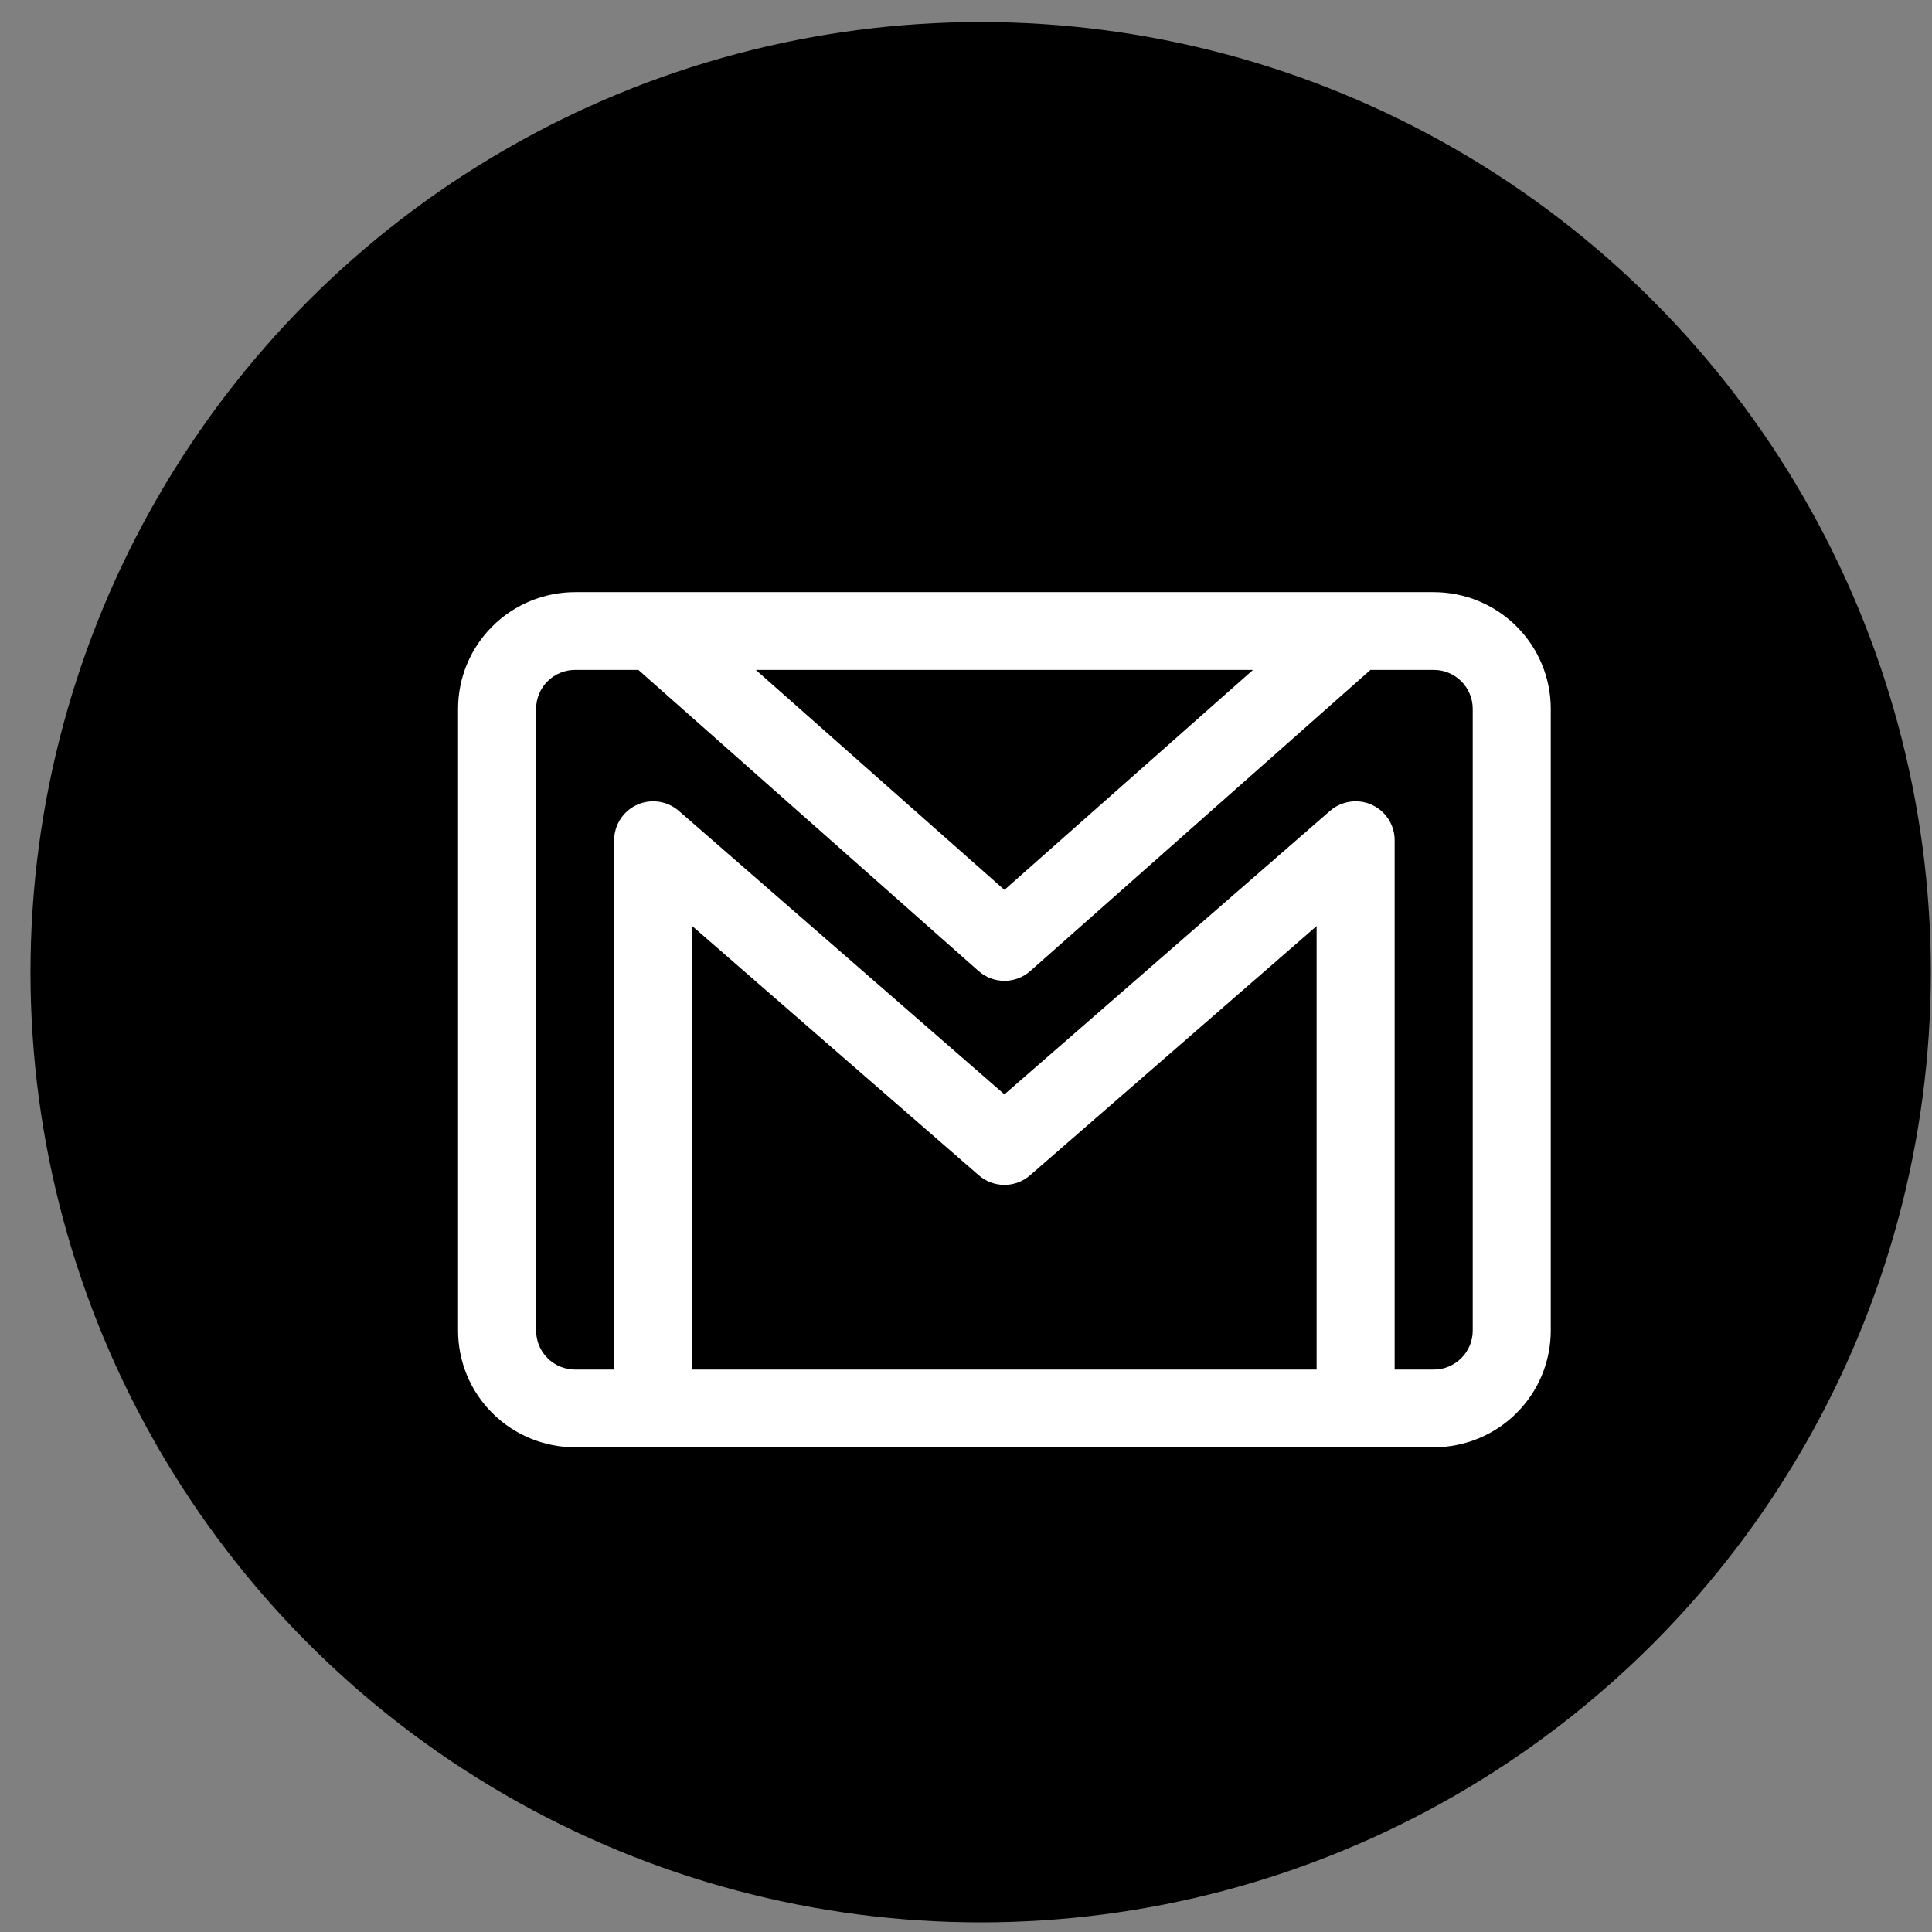 <svg width="61" height="61" viewBox="0 0 61 61" fill="none" xmlns="http://www.w3.org/2000/svg">
<rect x="0" y="0" width="61" height="61" fill="#808080" stroke="none"/>
<circle cx="30.963" cy="30.696" r="30" fill="black"/>
<path d="M45.267 18.696H18.159C17.179 18.696 16.239 19.084 15.546 19.775C14.852 20.465 14.463 21.402 14.463 22.378V42.014C14.463 42.991 14.852 43.927 15.546 44.618C16.239 45.308 17.179 45.696 18.159 45.696H45.267C46.247 45.696 47.187 45.308 47.88 44.618C48.573 43.927 48.963 42.991 48.963 42.014V22.378C48.963 21.402 48.573 20.465 47.88 19.775C47.187 19.084 46.247 18.696 45.267 18.696ZM39.562 21.151L31.713 28.097L23.864 21.151H39.562ZM41.57 43.242H21.856V29.239L30.9 37.105C31.125 37.302 31.414 37.411 31.713 37.411C32.012 37.411 32.301 37.302 32.526 37.105L41.57 29.239V43.242ZM46.499 42.014C46.499 42.34 46.369 42.652 46.138 42.882C45.907 43.112 45.593 43.242 45.267 43.242H44.034V26.526C44.034 26.29 43.965 26.06 43.837 25.862C43.708 25.663 43.525 25.506 43.309 25.409C43.094 25.312 42.854 25.279 42.62 25.314C42.386 25.349 42.167 25.45 41.989 25.606L31.713 34.553L21.437 25.606C21.259 25.45 21.04 25.349 20.806 25.314C20.571 25.279 20.332 25.312 20.116 25.409C19.901 25.506 19.717 25.663 19.589 25.862C19.46 26.06 19.392 26.29 19.392 26.526V43.242H18.159C17.832 43.242 17.519 43.112 17.288 42.882C17.057 42.652 16.927 42.34 16.927 42.014V22.378C16.927 22.053 17.057 21.741 17.288 21.51C17.519 21.28 17.832 21.151 18.159 21.151H20.155L30.9 30.662C31.125 30.859 31.414 30.968 31.713 30.968C32.012 30.968 32.301 30.859 32.526 30.662L43.27 21.151H45.267C45.593 21.151 45.907 21.28 46.138 21.51C46.369 21.741 46.499 22.053 46.499 22.378V42.014Z" fill="white"/>
</svg>
